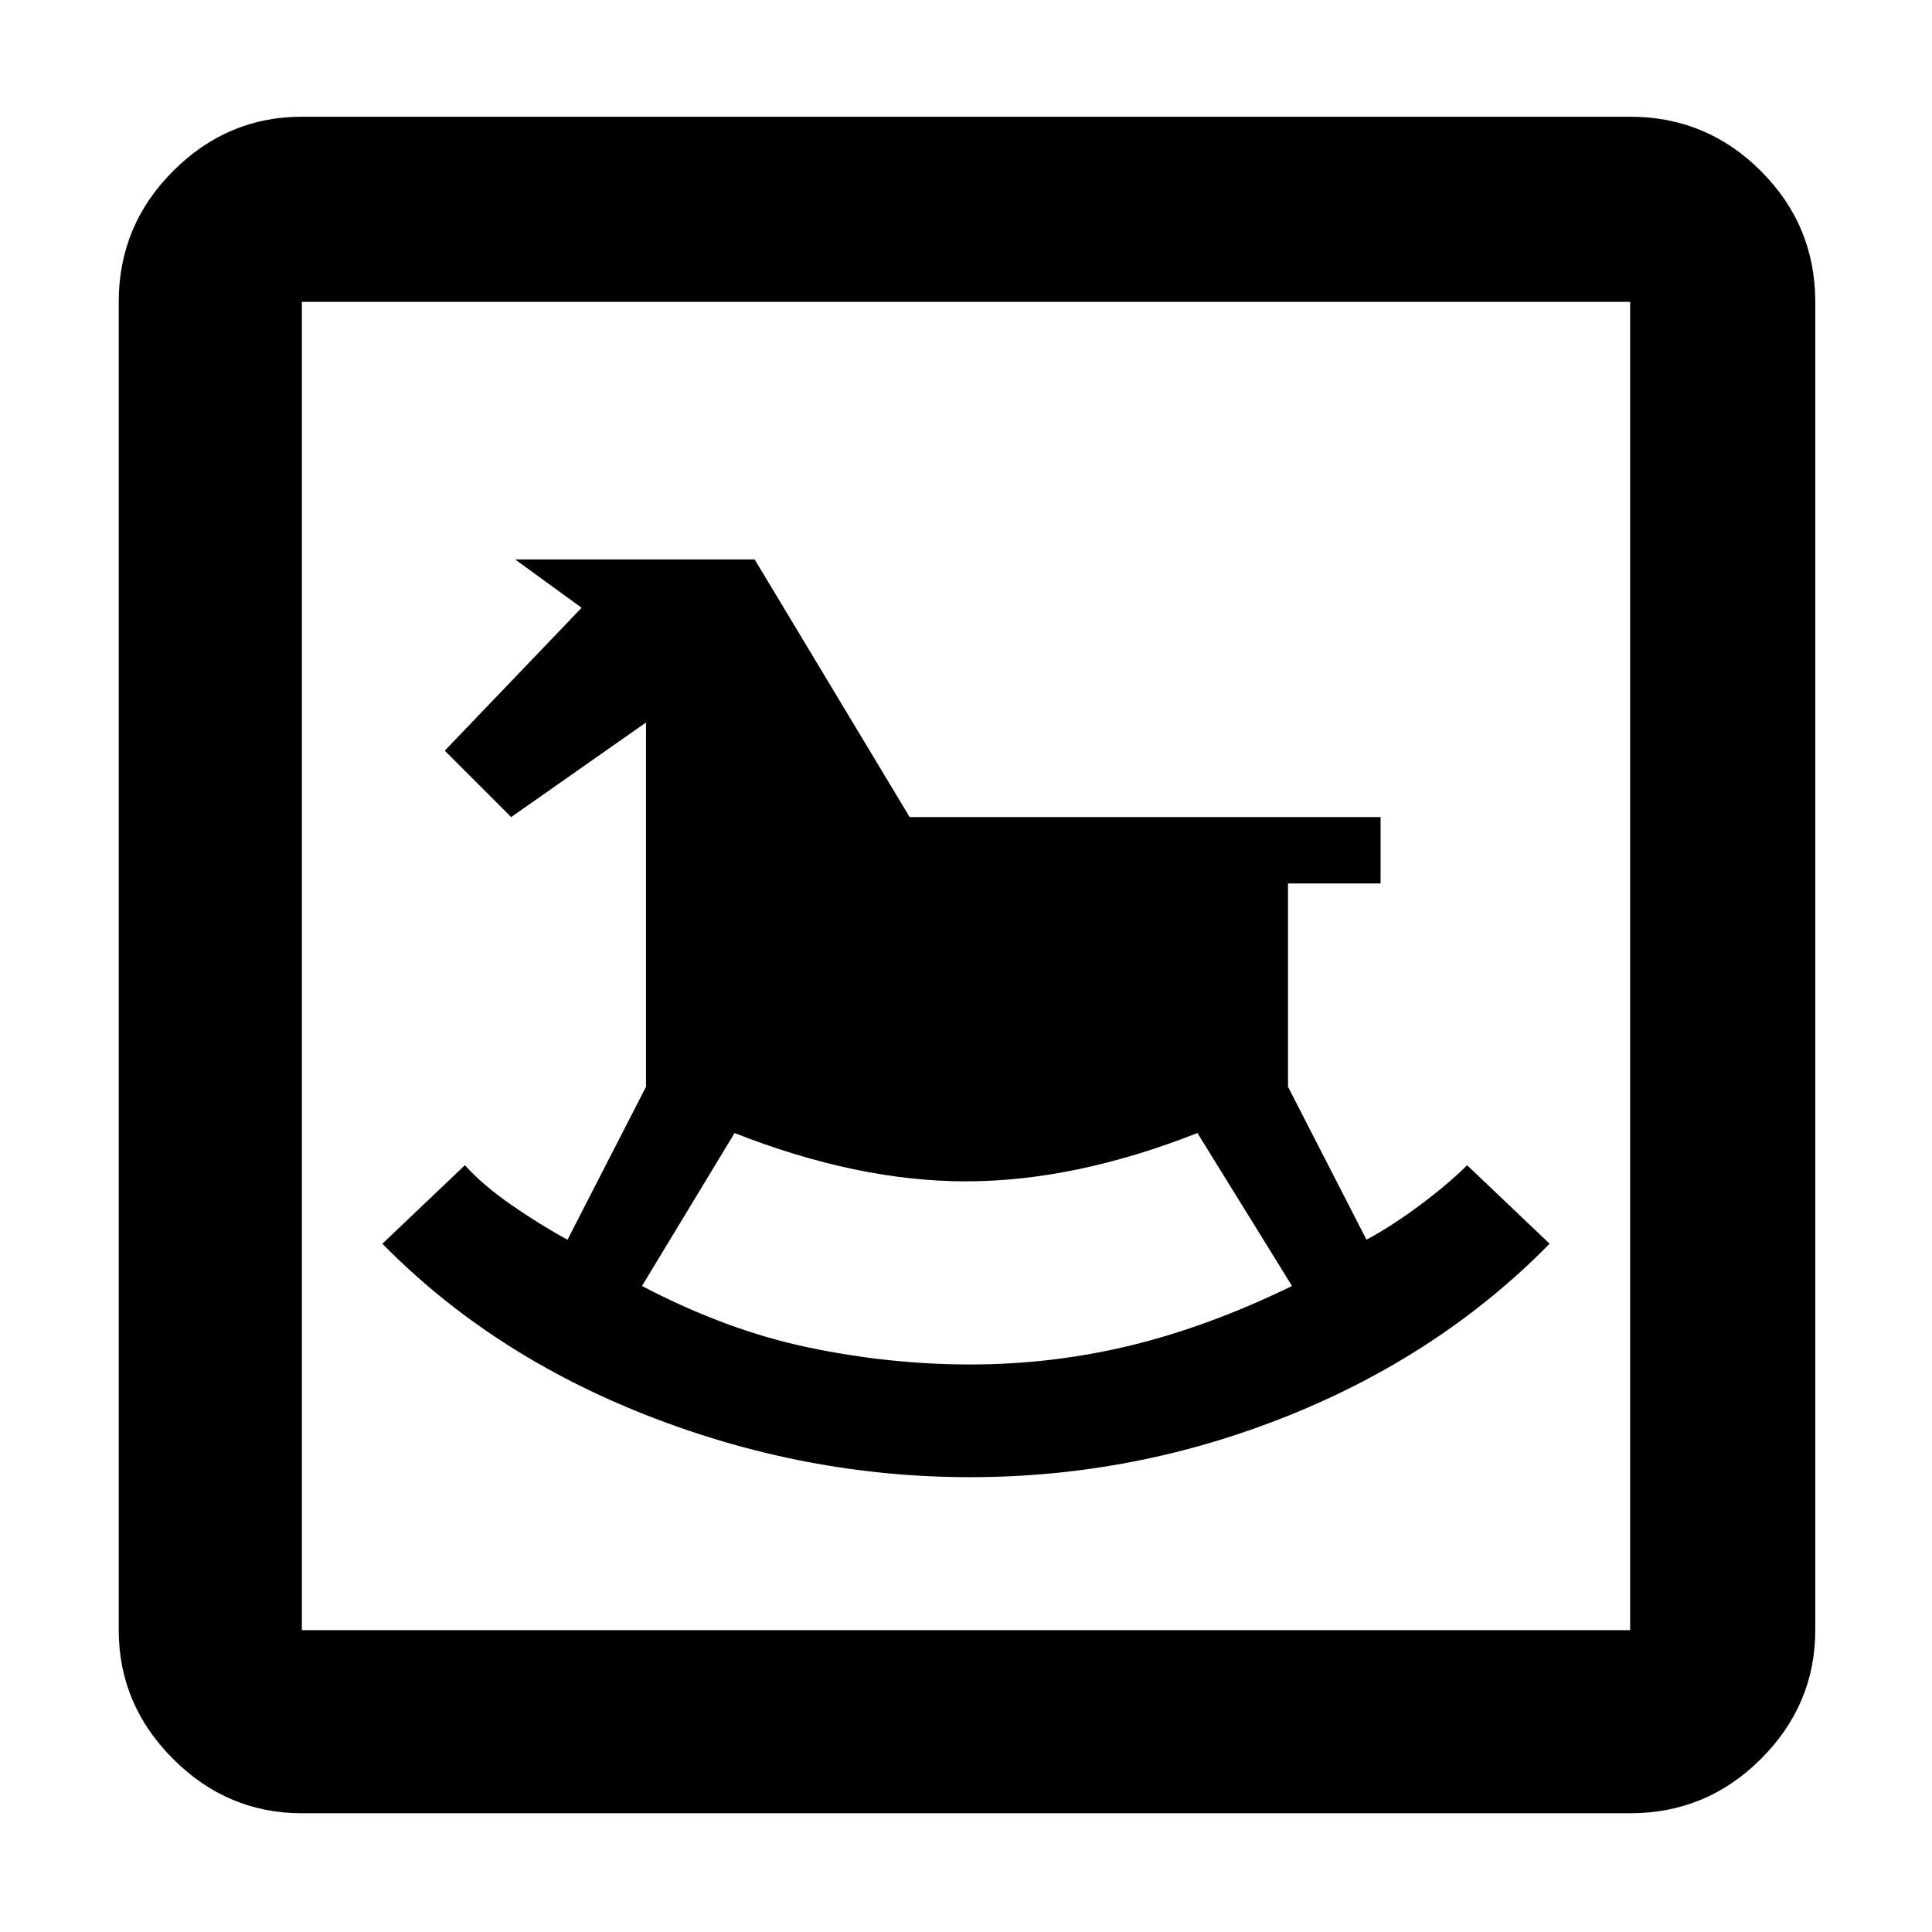 <svg xmlns="http://www.w3.org/2000/svg" height="48" width="48"><path d="M24.1 36.7Q28.2 36.7 32 35.175Q35.8 33.65 38.5 30.9L36.45 28.95Q36 29.4 35.3 29.925Q34.6 30.45 33.95 30.8L32 27V21.95H34.3V20.3H22.6L18.75 13.9H12.8L14.45 15.1L11.05 18.65L12.7 20.3L16.05 17.95V27L14.1 30.8Q13.45 30.45 12.725 29.95Q12 29.45 11.55 28.95L9.5 30.9Q12.2 33.65 16.1 35.175Q20 36.7 24.1 36.7ZM24.1 33.9Q22.1 33.9 20.075 33.475Q18.05 33.05 15.95 31.95L18.25 28.15Q21.3 29.35 24 29.35Q26.7 29.35 29.75 28.15L32.1 31.95Q30.05 32.95 28.1 33.425Q26.15 33.9 24.1 33.9ZM7.5 45.05Q5.65 45.05 4.3 43.7Q2.95 42.35 2.95 40.5V7.5Q2.95 5.6 4.3 4.25Q5.65 2.9 7.5 2.9H40.5Q42.4 2.9 43.75 4.25Q45.1 5.6 45.1 7.5V40.5Q45.1 42.35 43.75 43.7Q42.4 45.05 40.5 45.05ZM7.5 40.5H40.5Q40.5 40.5 40.5 40.5Q40.5 40.5 40.5 40.5V7.5Q40.5 7.5 40.5 7.5Q40.5 7.5 40.5 7.5H7.5Q7.5 7.5 7.5 7.5Q7.5 7.5 7.5 7.5V40.5Q7.5 40.5 7.5 40.5Q7.5 40.5 7.5 40.5ZM7.5 40.5Q7.5 40.5 7.5 40.5Q7.5 40.5 7.5 40.5V7.5Q7.5 7.5 7.5 7.5Q7.5 7.5 7.5 7.5Q7.5 7.5 7.5 7.5Q7.5 7.5 7.5 7.5V40.5Q7.5 40.5 7.5 40.5Q7.5 40.5 7.5 40.5Z"/></svg>
